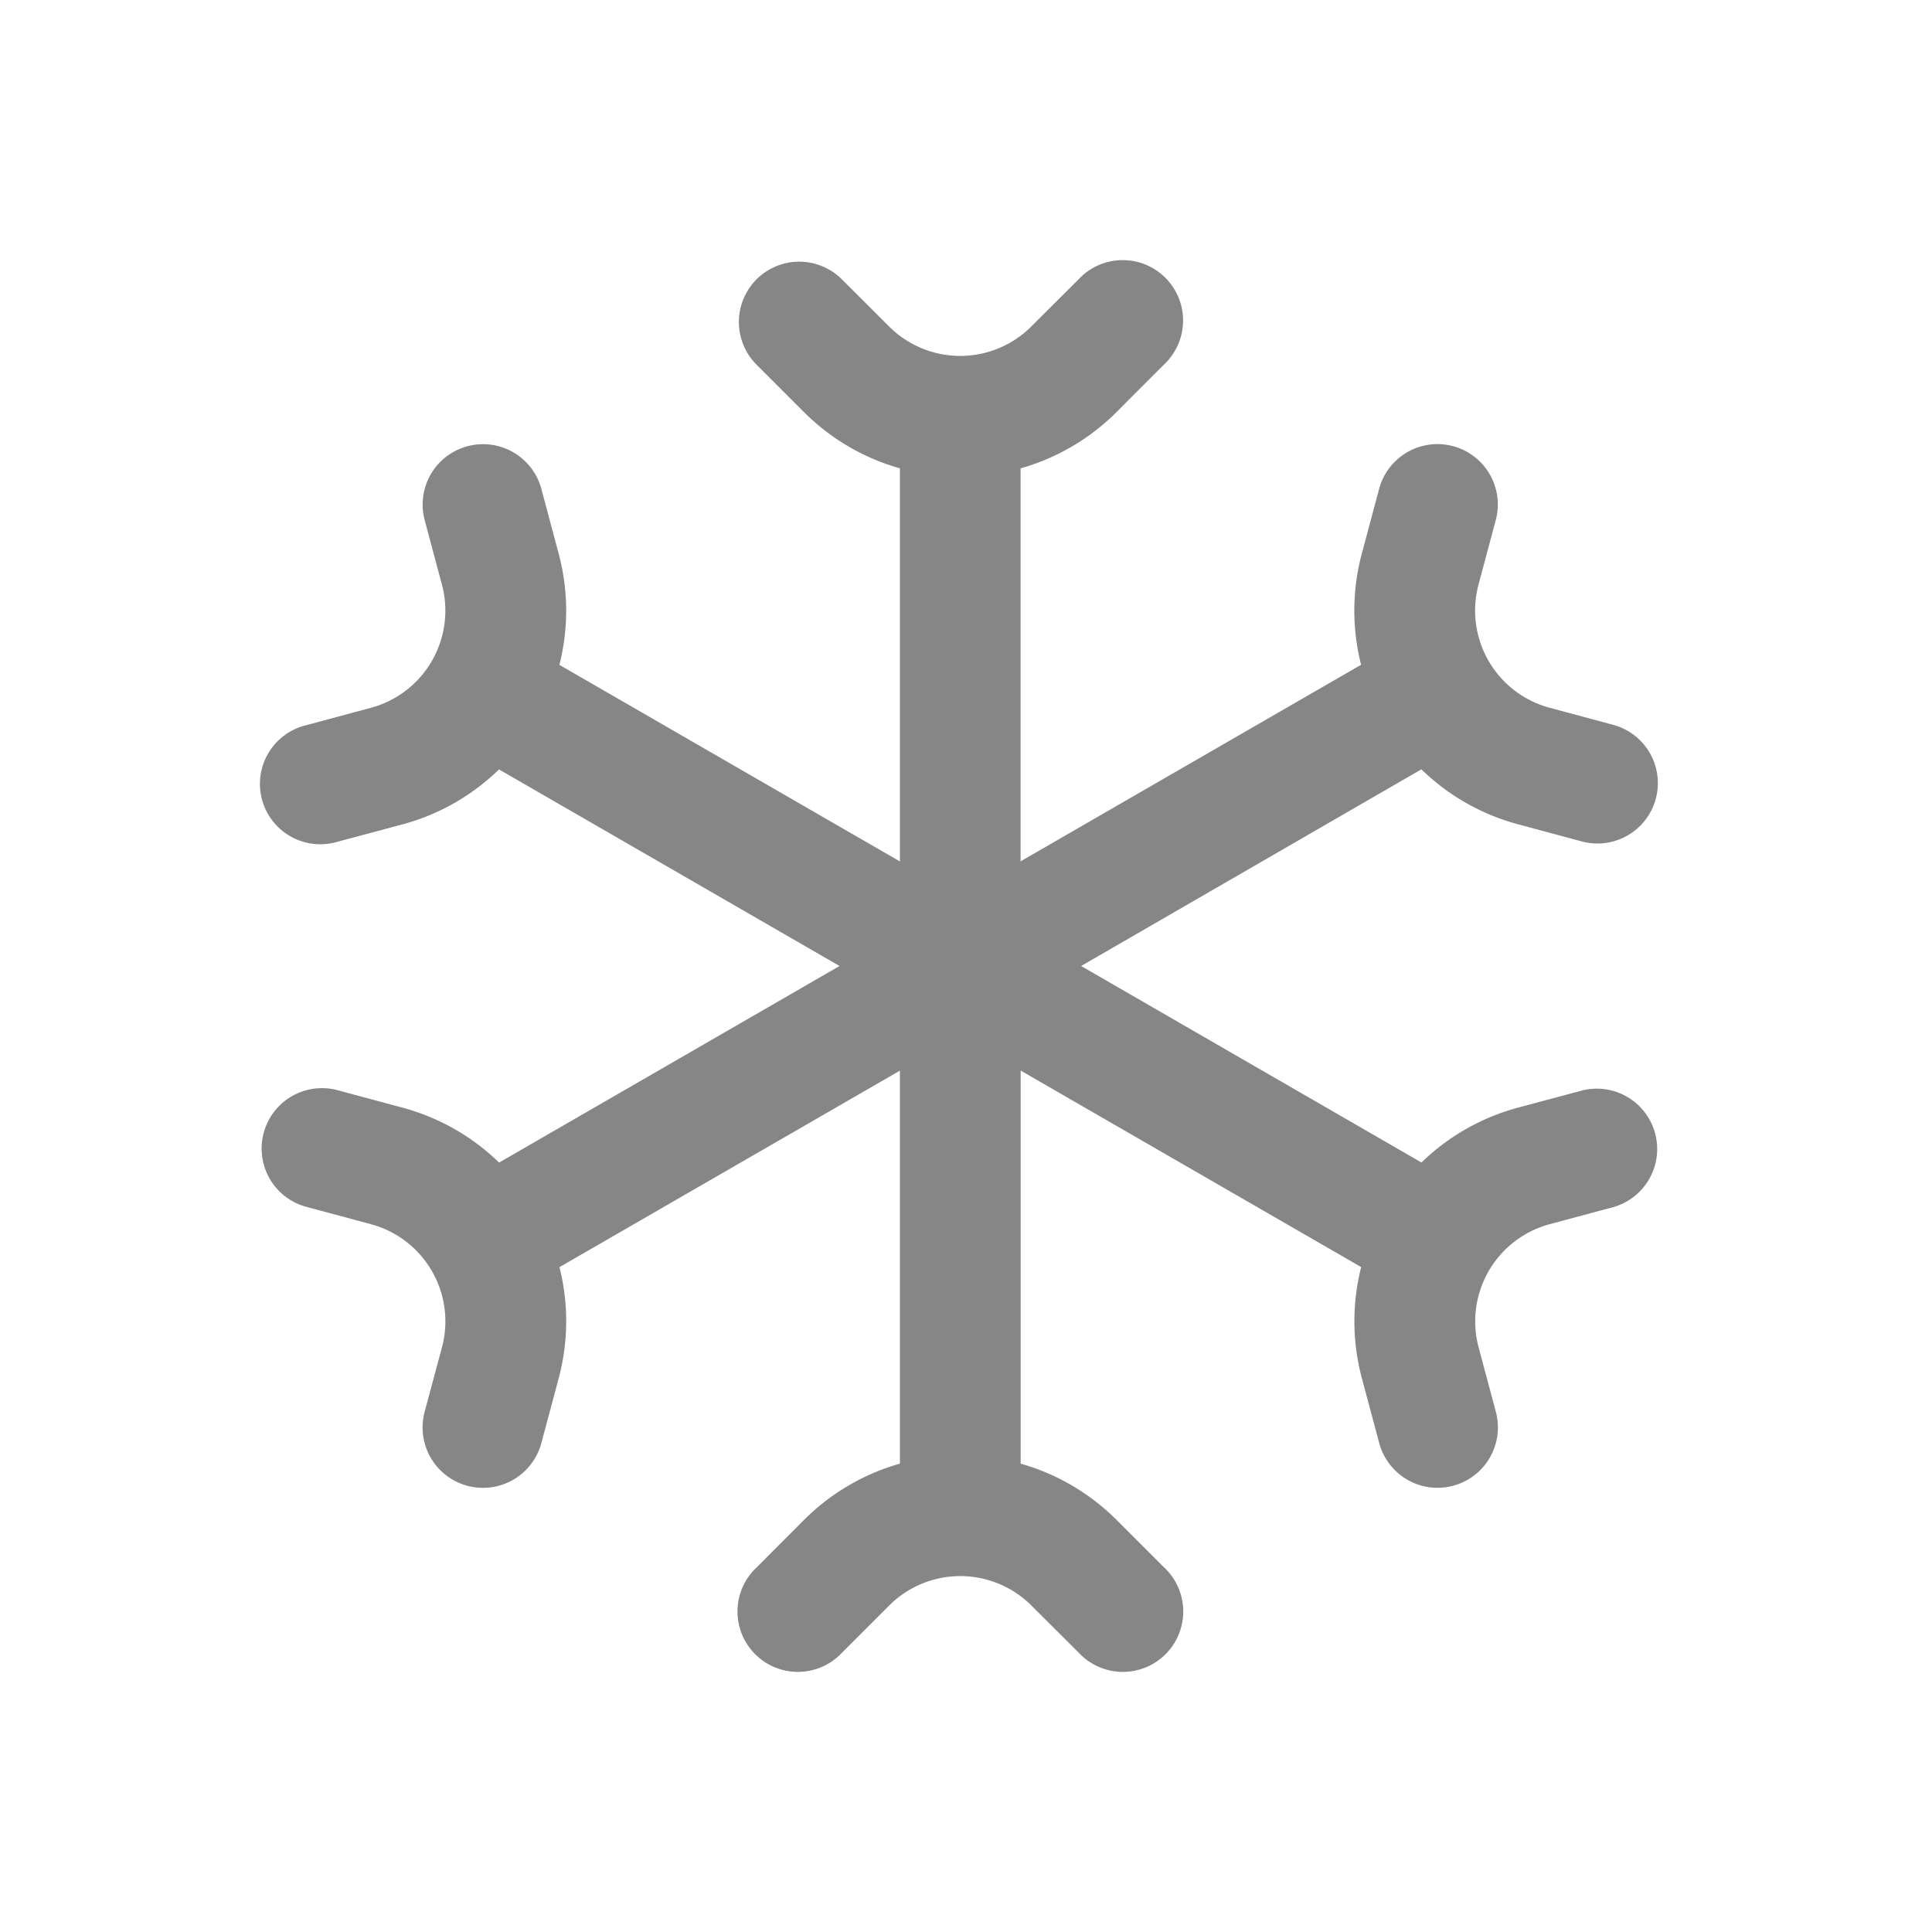 <svg width="24" height="24" fill="none" xmlns="http://www.w3.org/2000/svg">
    <path fill-rule="evenodd" clip-rule="evenodd" d="M9.398 3.47a.75.75 0 0 1 1.06 0l.586.585a1.25 1.25 0 0 0 1.768 0l.586-.585a.75.75 0 1 1 1.06 1.06l-.585.586a2.737 2.737 0 0 1-1.195.702V10.7l4.23-2.442a2.738 2.738 0 0 1 .01-1.385l.214-.8a.75.75 0 1 1 1.449.388l-.214.8a1.25 1.25 0 0 0 .883 1.531l.8.215a.75.75 0 0 1-.387 1.449l-.8-.215a2.737 2.737 0 0 1-1.206-.684L13.43 12l4.228 2.441a2.737 2.737 0 0 1 1.205-.683l.8-.214a.75.75 0 0 1 .389 1.448l-.8.215a1.25 1.25 0 0 0-.884 1.53l.214.801a.75.75 0 1 1-1.449.388l-.214-.8a2.738 2.738 0 0 1-.01-1.386l-4.23-2.441v4.883c.438.124.85.358 1.195.702l.586.586a.75.75 0 1 1-1.06 1.06l-.587-.585a1.25 1.25 0 0 0-1.768 0l-.585.585a.75.75 0 1 1-1.06-1.06l.585-.586a2.737 2.737 0 0 1 1.194-.702V13.3L6.95 15.741c.111.44.115.915-.011 1.385l-.214.8a.75.75 0 1 1-1.45-.388l.215-.8a1.25 1.25 0 0 0-.884-1.531l-.8-.215a.75.75 0 0 1 .388-1.449l.8.215c.47.126.88.367 1.206.684L10.429 12l-4.23-2.442a2.737 2.737 0 0 1-1.204.684l-.8.214a.75.75 0 1 1-.389-1.448l.8-.215a1.25 1.25 0 0 0 .884-1.53l-.214-.8a.75.75 0 1 1 1.449-.39l.214.801c.126.47.122.945.01 1.385l4.23 2.442V5.818a2.738 2.738 0 0 1-1.195-.702l-.586-.586a.75.75 0 0 1 0-1.06Z" fill="#868686"/>
</svg>
